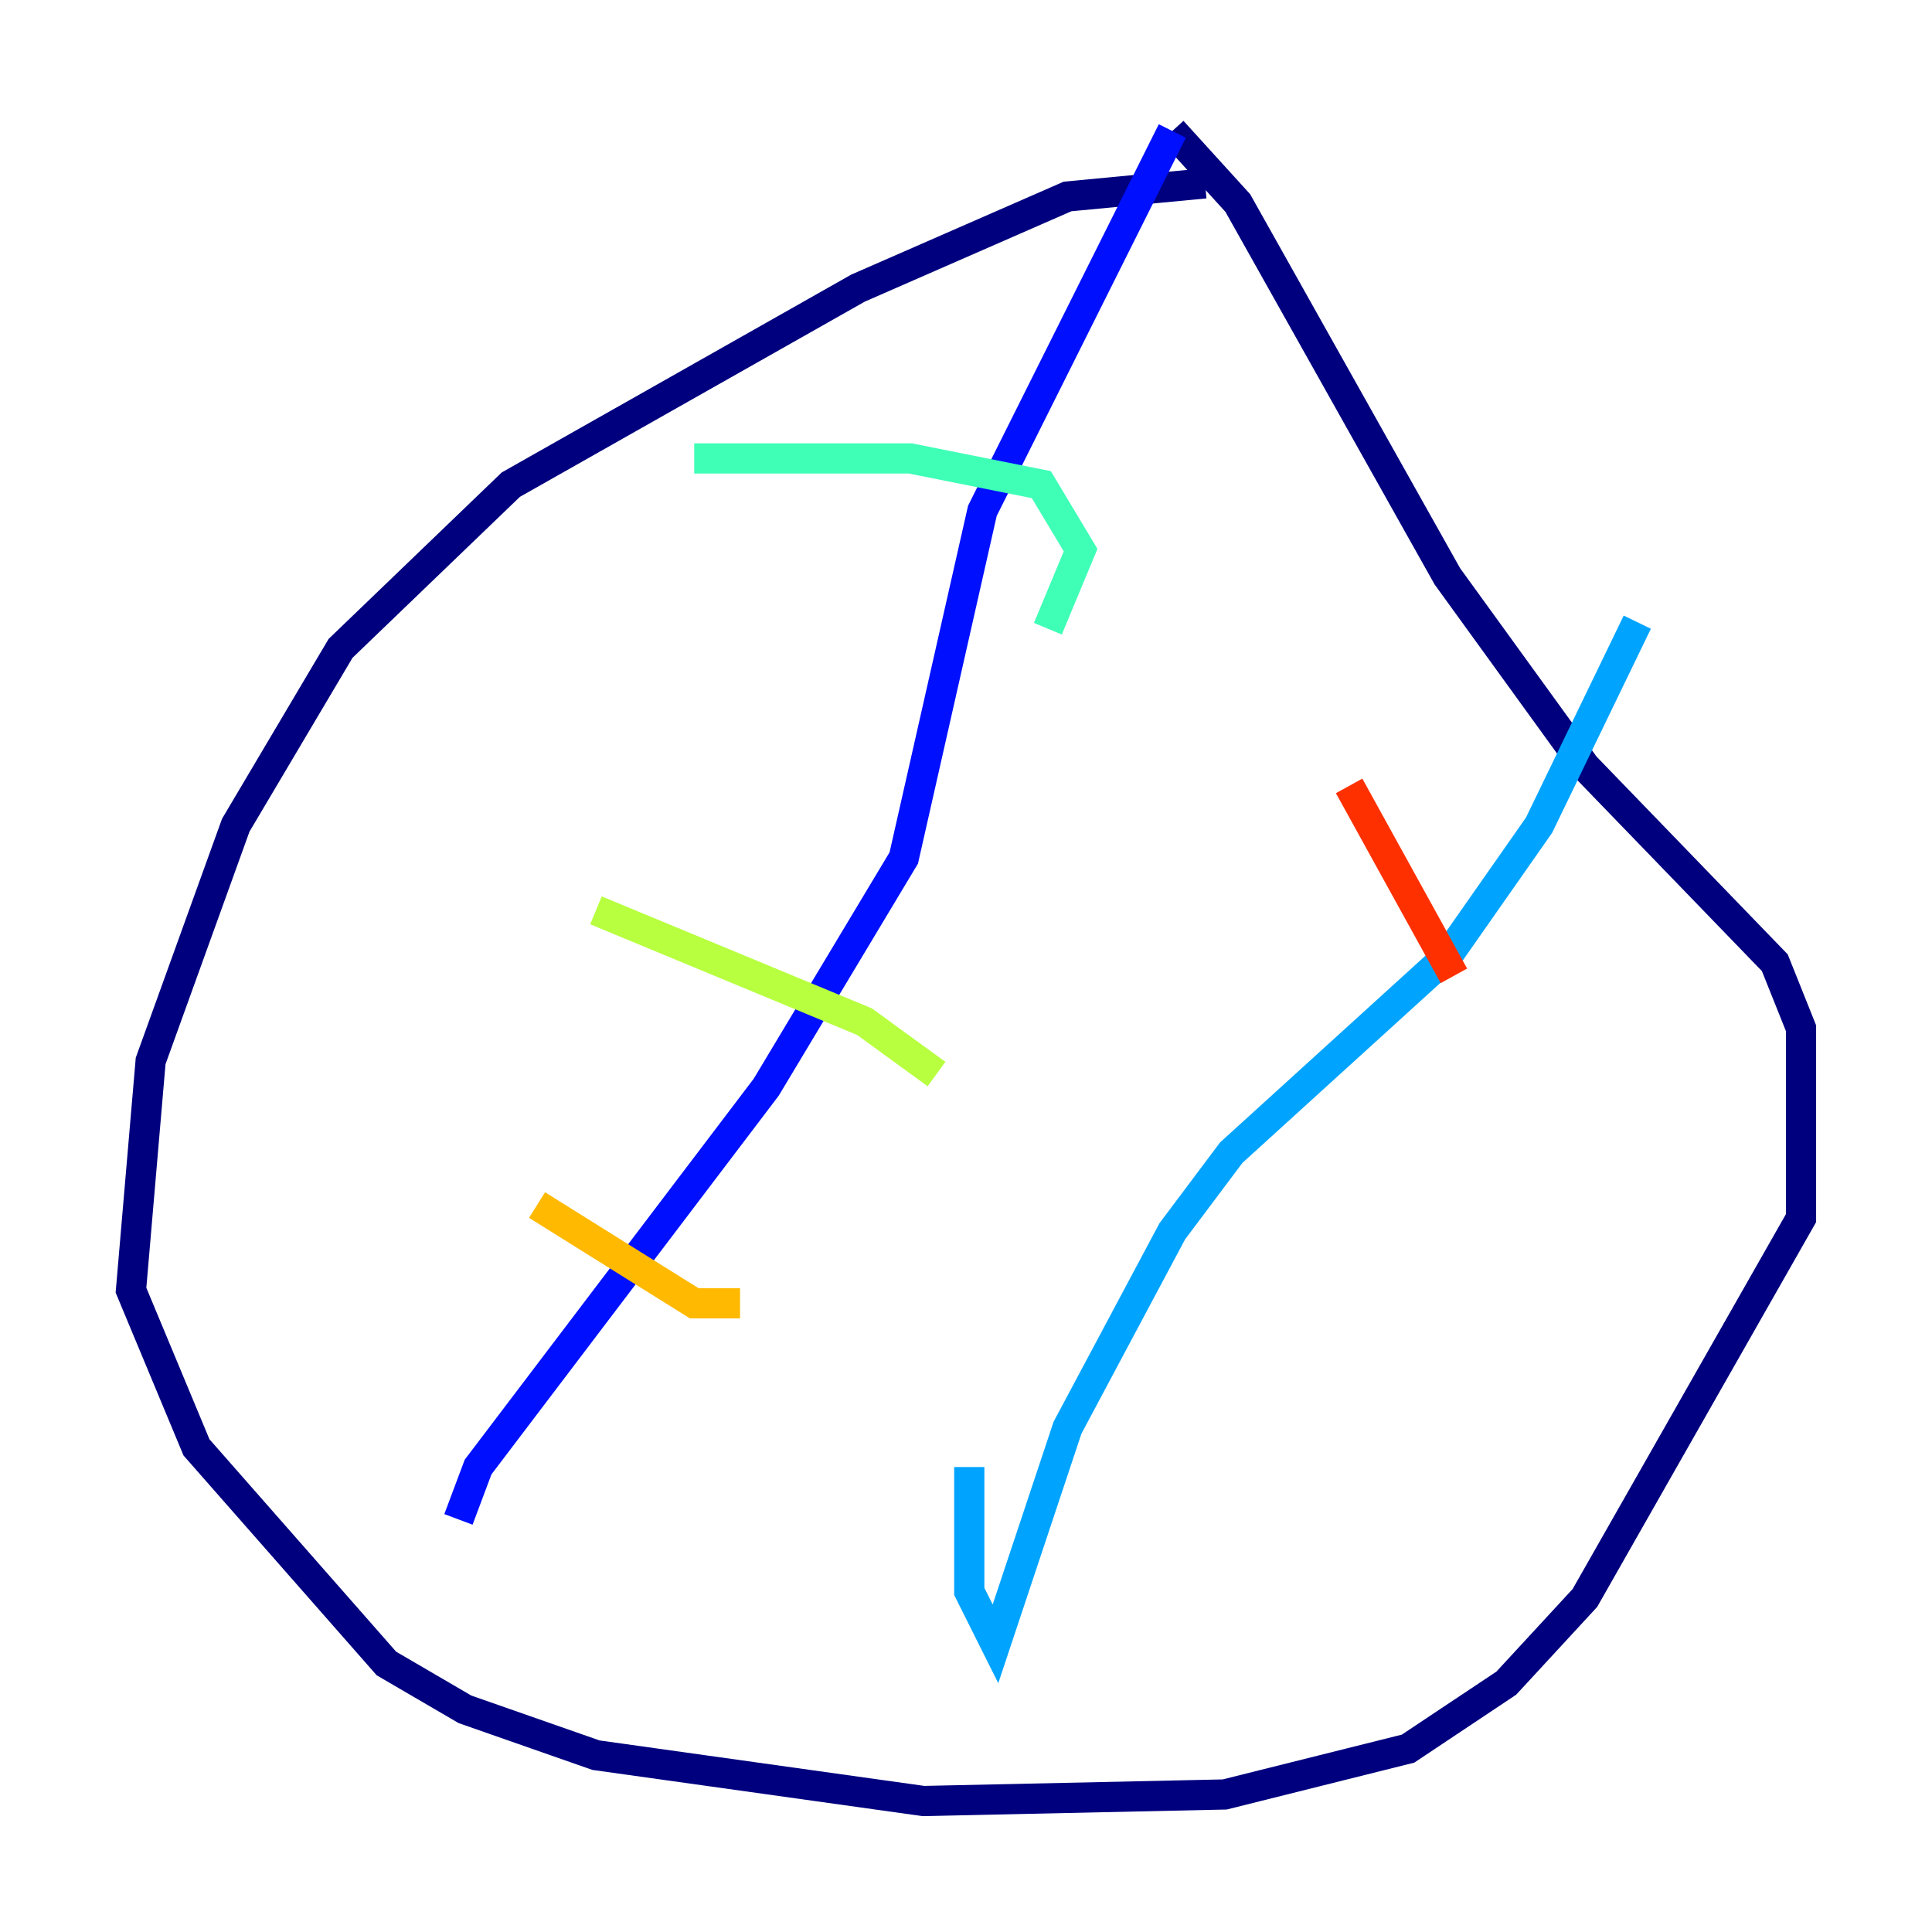 <?xml version="1.0" encoding="utf-8" ?>
<svg baseProfile="tiny" height="128" version="1.2" viewBox="0,0,128,128" width="128" xmlns="http://www.w3.org/2000/svg" xmlns:ev="http://www.w3.org/2001/xml-events" xmlns:xlink="http://www.w3.org/1999/xlink"><defs /><polyline fill="none" points="79.837,12.149 70.725,13.017 56.841,19.091 33.844,32.108 22.563,42.956 15.62,54.671 9.98,70.291 8.678,85.478 13.017,95.891 25.6,110.21 30.807,113.248 39.485,116.285 61.18,119.322 81.139,118.888 93.288,115.851 99.797,111.512 105.003,105.871 119.322,80.705 119.322,68.122 117.586,63.783 105.003,50.766 95.891,38.183 82.007,13.451 77.668,8.678" stroke="#00007f" stroke-width="2" /><polyline fill="none" points="77.668,8.678 65.085,33.844 59.878,56.841 50.766,72.027 31.675,97.193 30.373,100.664" stroke="#0010ff" stroke-width="2" /><polyline fill="none" points="108.475,41.22 101.966,54.671 95.891,63.349 81.573,76.366 77.668,81.573 70.725,94.59 65.953,108.909 64.217,105.437 64.217,97.193" stroke="#00a4ff" stroke-width="2" /><polyline fill="none" points="45.993,30.373 60.312,30.373 68.99,32.108 71.593,36.447 69.424,41.654" stroke="#3fffb7" stroke-width="2" /><polyline fill="none" points="39.485,60.312 57.275,67.688 62.047,71.159" stroke="#b7ff3f" stroke-width="2" /><polyline fill="none" points="35.58,79.837 45.993,86.346 49.031,86.346" stroke="#ffb900" stroke-width="2" /><polyline fill="none" points="89.383,52.068 96.325,64.651" stroke="#ff3000" stroke-width="2" /><polyline fill="none" points="72.895,72.461 72.895,72.461" stroke="#7f0000" stroke-width="2" /></svg>